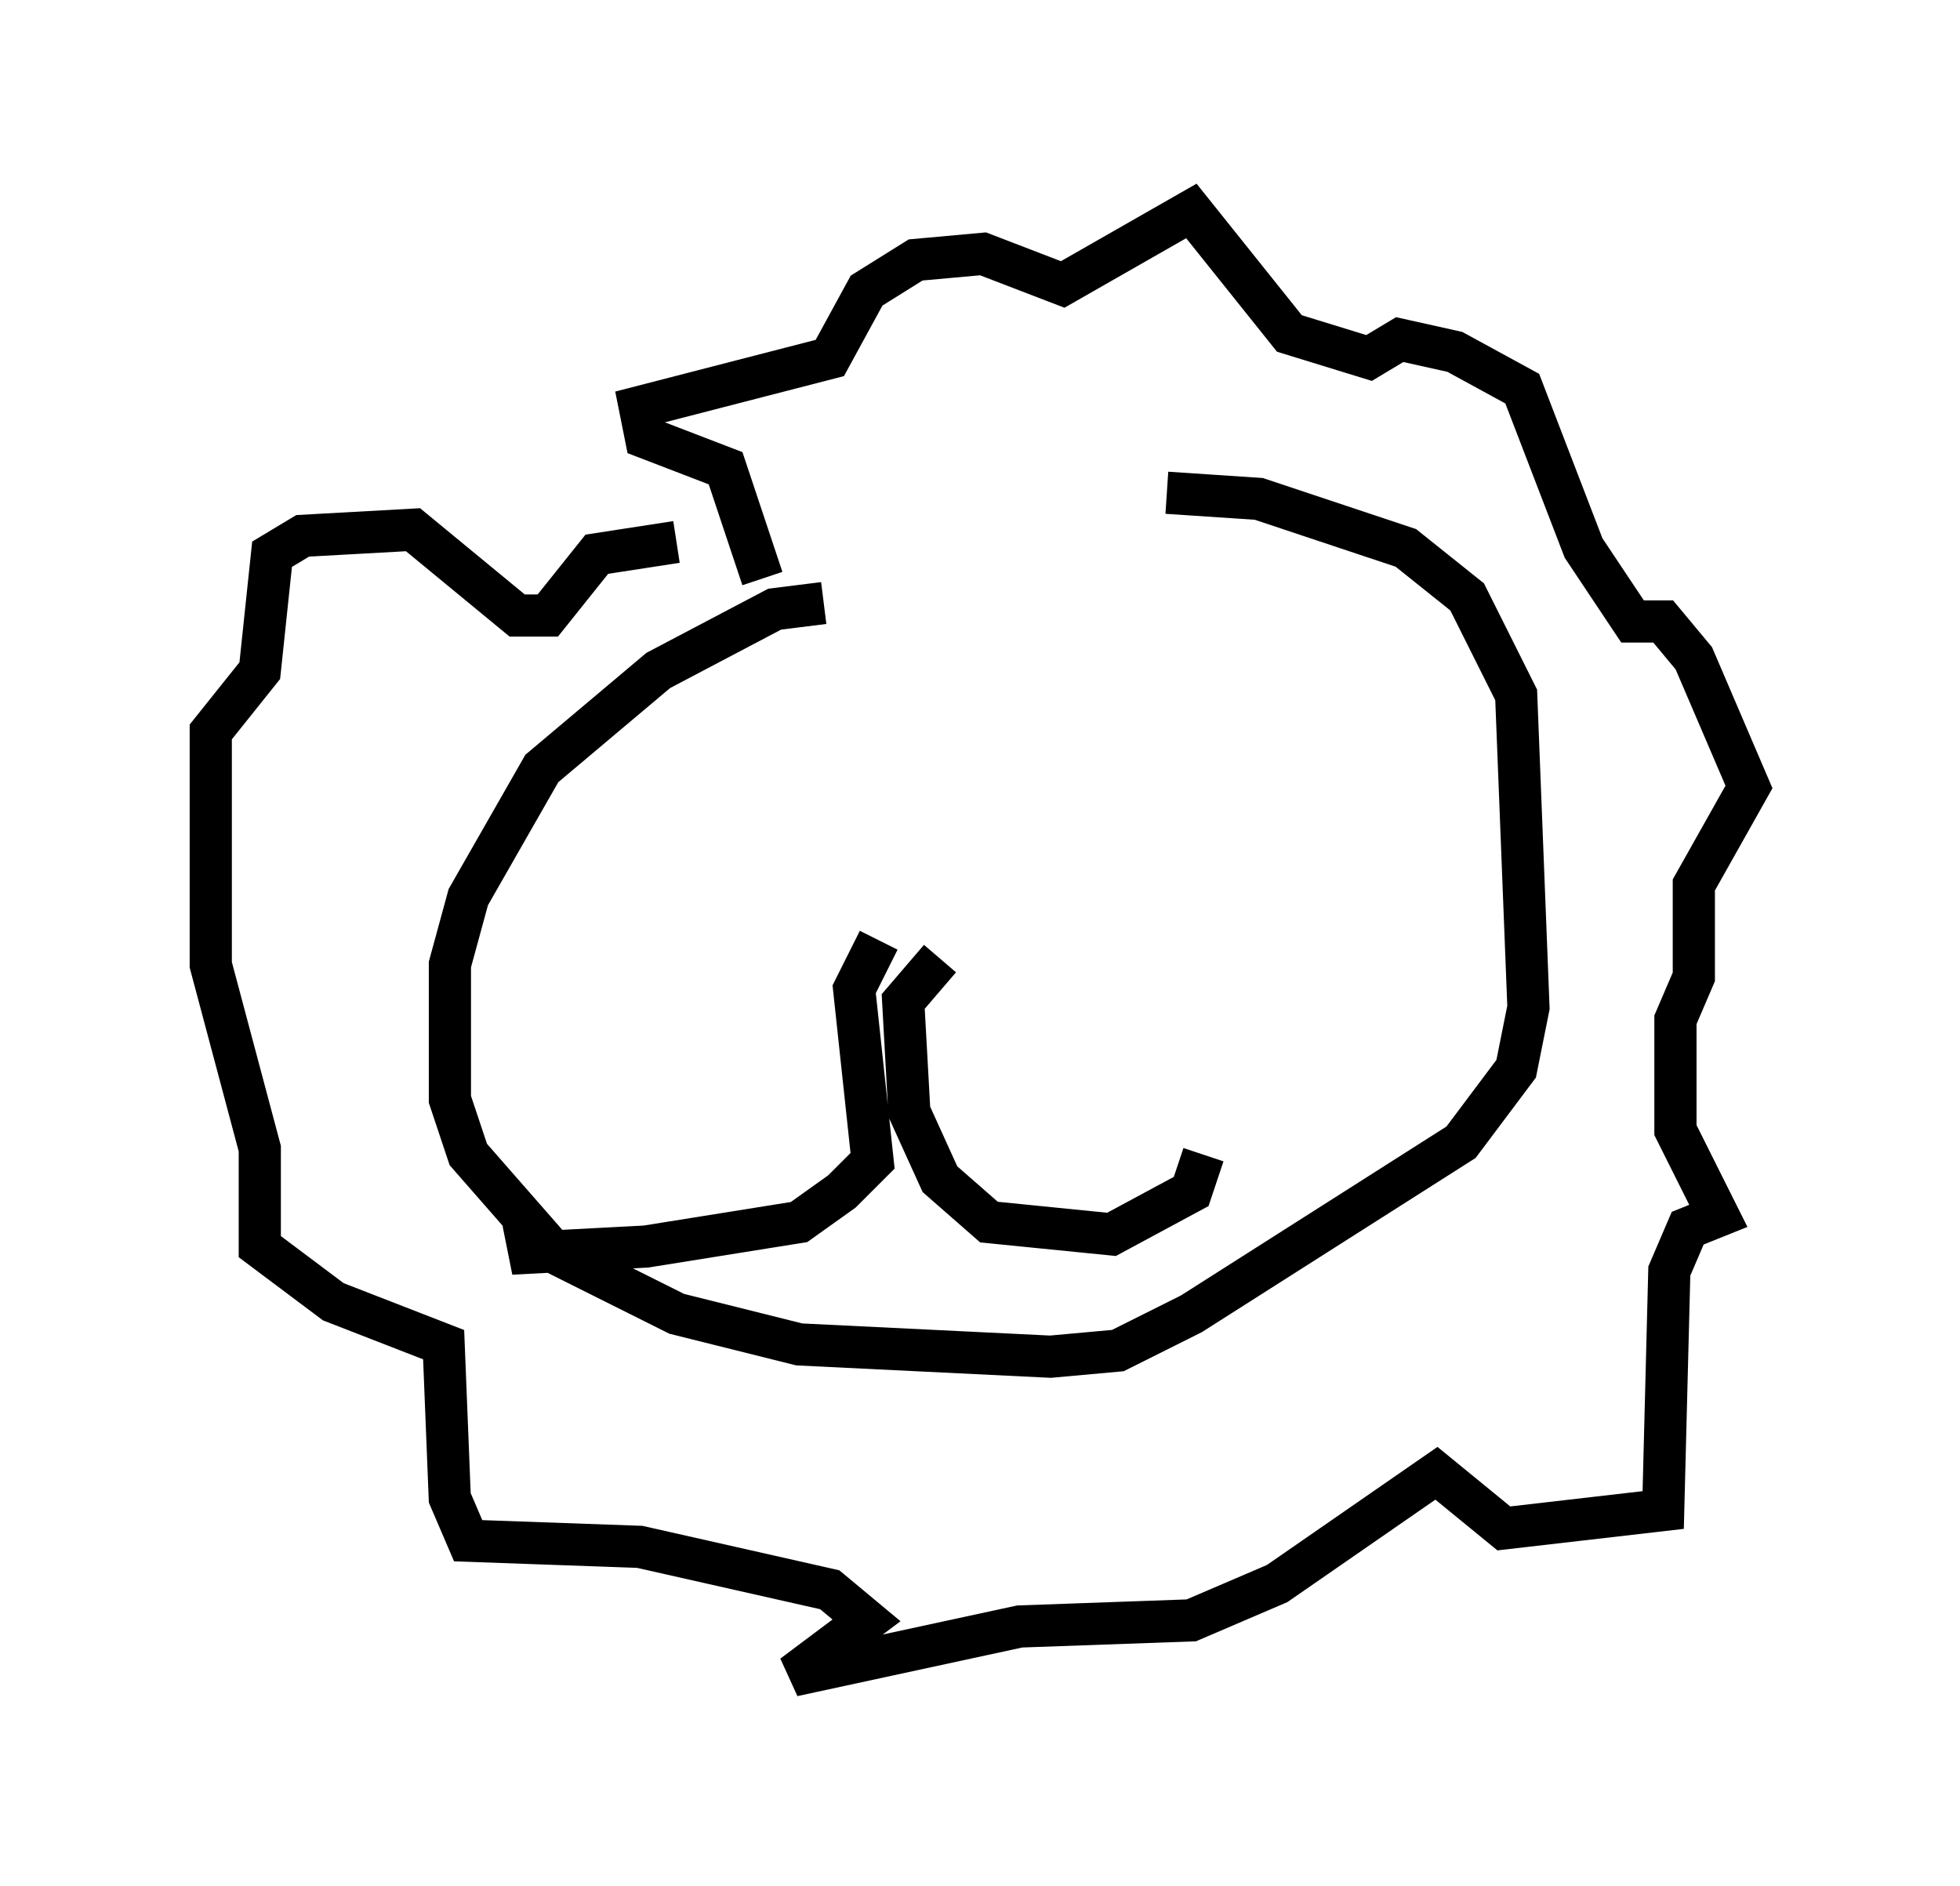 <?xml version="1.0" encoding="utf-8" ?>
<svg baseProfile="full" height="44.715" version="1.1" width="46.458" xmlns="http://www.w3.org/2000/svg" xmlns:ev="http://www.w3.org/2001/xml-events" xmlns:xlink="http://www.w3.org/1999/xlink"><defs /><rect fill="white" height="44.715" width="46.458" x="0" y="0" /><path d="M28.966, 15.168 m-9.441, -0.872 l-1.162, 0.145 -2.76, 1.453 l-2.76, 2.324 -1.743, 3.05 l-0.436, 1.598 0.0, 3.196 l0.436, 1.307 2.034, 2.324 l2.905, 1.453 2.905, 0.726 l5.955, 0.291 1.598, -0.145 l1.743, -0.872 6.391, -4.067 l1.307, -1.743 0.291, -1.453 l-0.291, -7.408 -1.162, -2.324 l-1.453, -1.162 -3.486, -1.162 l-2.179, -0.145 m-9.587, 2.034 l-0.872, -2.615 -1.888, -0.726 l-0.145, -0.726 4.503, -1.162 l0.872, -1.598 1.162, -0.726 l1.598, -0.145 1.888, 0.726 l3.05, -1.743 2.324, 2.905 l1.888, 0.581 0.726, -0.436 l1.307, 0.291 1.598, 0.872 l1.453, 3.777 1.162, 1.743 l0.726, 0.0 0.726, 0.872 l1.307, 3.05 -1.307, 2.324 l0.0, 2.179 -0.436, 1.017 l0.0, 2.615 1.017, 2.034 l-0.726, 0.291 -0.436, 1.017 l-0.145, 5.665 -3.777, 0.436 l-1.598, -1.307 -3.777, 2.615 l-2.034, 0.872 -4.067, 0.145 l-5.374, 1.162 1.743, -1.307 l-0.872, -0.726 -4.503, -1.017 l-4.067, -0.145 -0.436, -1.017 l-0.145, -3.631 -2.615, -1.017 l-1.743, -1.307 0.0, -2.324 l-1.162, -4.358 0.0, -5.52 l1.162, -1.453 0.291, -2.76 l0.726, -0.436 2.615, -0.145 l2.469, 2.034 0.726, 0.0 l1.162, -1.453 1.888, -0.291 m6.246, 9.877 l-0.872, 1.017 0.145, 2.615 l0.726, 1.598 1.162, 1.017 l2.905, 0.291 1.888, -1.017 l0.291, -0.872 m-7.698, -5.084 l-0.581, 1.162 0.436, 4.067 l-0.726, 0.726 -1.017, 0.726 l-3.631, 0.581 -2.76, 0.145 l-0.145, -0.726 " fill="none" stroke="black" stroke-width="1" /></svg>